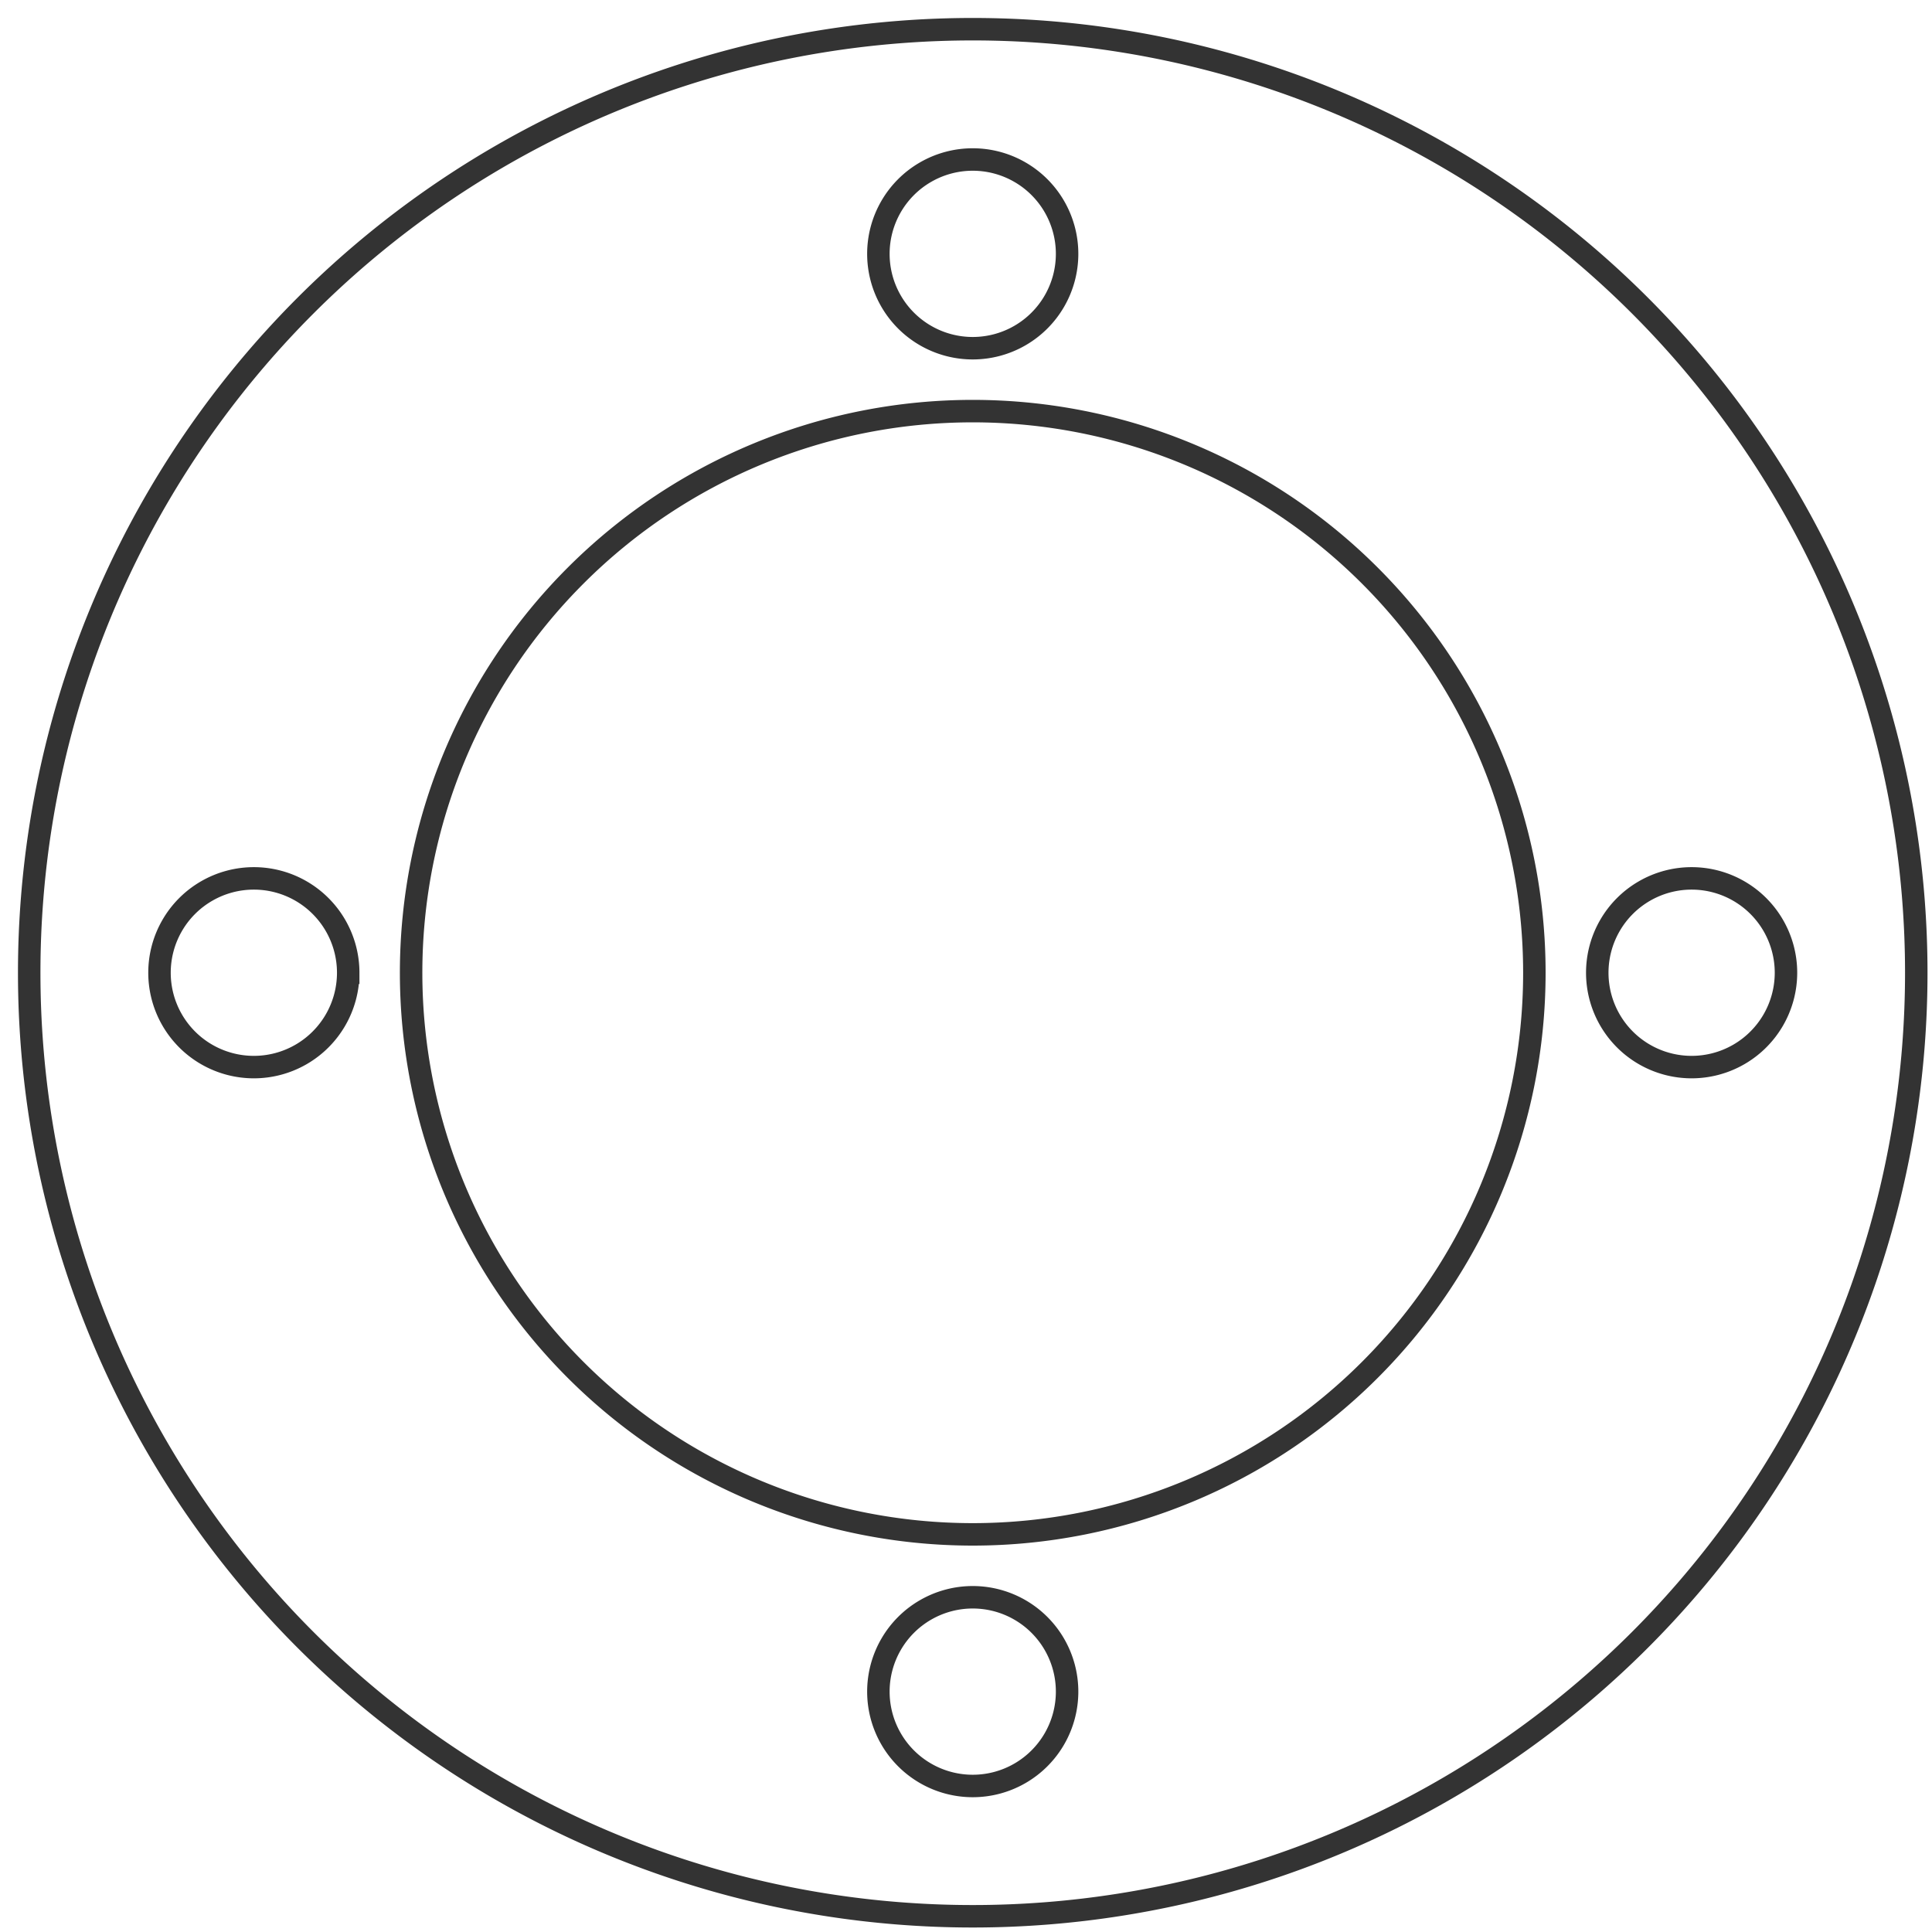 <svg xmlns="http://www.w3.org/2000/svg" viewBox="0 0 86 86">
  <path fill="none" stroke="#333" d="M85.3 43.3a42 42 0 1 1-84 0 42 42 0 0 1 84 0m-5.8 0a4.2 4.2 0 1 0-8.4 0 4.2 4.2 0 0 0 8.4 0m-32 32a4.2 4.2 0 1 0-8.4 0 4.2 4.2 0 0 0 8.4 0m20.8-32a25 25 0 1 0-50 0 25 25 0 0 0 50 0m-20.8-32a4.2 4.2 0 1 0-8.4 0 4.2 4.2 0 0 0 8.4 0m-32 32a4.2 4.2 0 1 0-8.4 0 4.2 4.2 0 0 0 8.4 0"/>
</svg>
